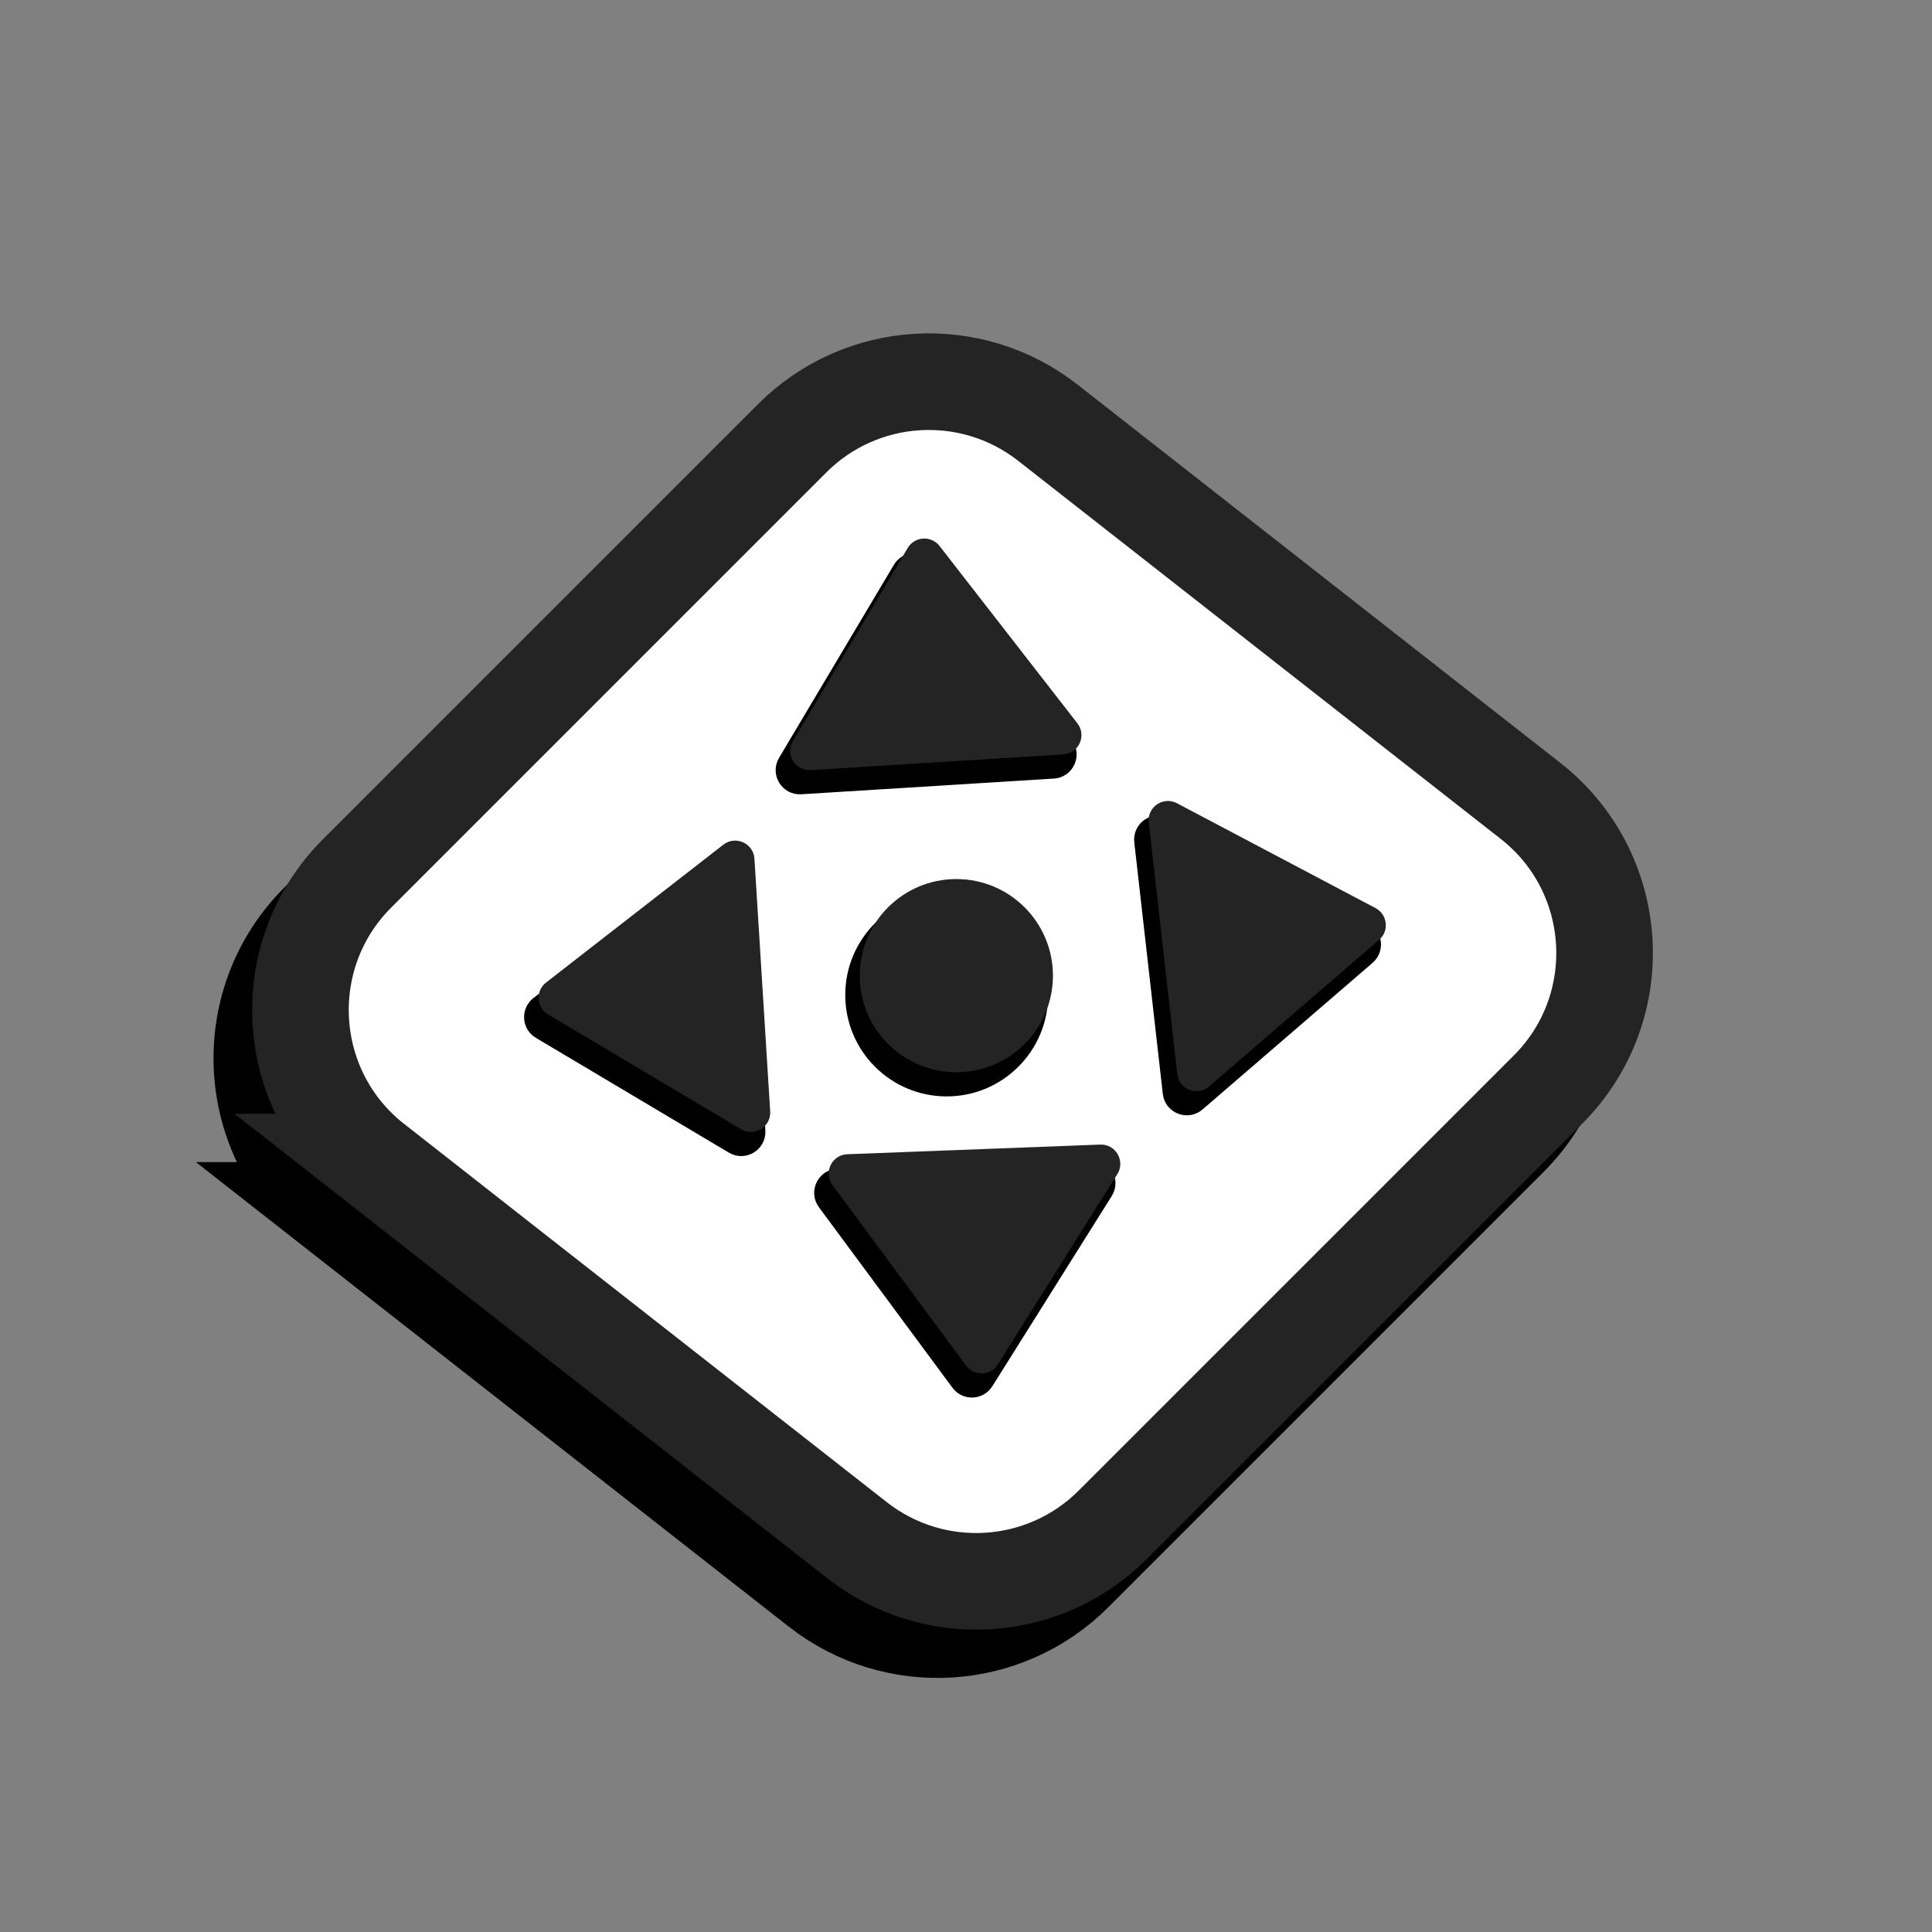 <svg width="200" height="200" version="1.1" viewBox="0 0 200 200" xmlns="http://www.w3.org/2000/svg">
	<rect x="0" y="0" width="200" height="200" fill="#808080" stroke="none"/>
	<path d="m34.769 125.301c-9.447-7.402-10.293-21.399-1.807-29.885l45.047-45.047c7.152-7.152 18.516-7.839 26.477-1.601l49.954 39.141c9.447 7.402 10.293 21.399 1.807 29.885l-45.048 45.047c-7.151 7.152-18.516 7.839-26.477 1.601l-49.954-39.141z" stroke="#000" stroke-width="10"/>
	<path d="m38.769 120.301c-9.447-7.402-10.293-21.399-1.807-29.885l45.047-45.047c7.152-7.152 18.517-7.839 26.477-1.601l49.954 39.141c9.447 7.402 10.293 21.399 1.807 29.885l-45.048 45.047c-7.151 7.152-18.516 7.839-26.477 1.601l-49.954-39.141z" fill="#fff" stroke="#242424" stroke-width="10"/>
	<g stroke="#000">
		<circle cx="98" cy="103" r="10"/>
		<path d="m92.964 58.727c0.72-1.211 2.433-1.317 3.298-0.205l14.267 18.353c0.986 1.269 0.149 3.124-1.455 3.224l-26.153 1.624c-1.604 0.1-2.664-1.638-1.843-3.019l11.886-19.977z"/>
		<path d="m141.394 96.007c1.246 0.658 1.439 2.363 0.372 3.283l-17.604 15.181c-1.217 1.049-3.112 0.307-3.293-1.29l-2.951-26.036c-0.181-1.597 1.5-2.744 2.921-1.994l20.555 10.856z"/>
		<path d="m102.303 143.237c-0.749 1.193-2.464 1.259-3.302 0.126l-13.825-18.688c-0.956-1.292-0.074-3.126 1.532-3.188l26.185-0.999c1.606-0.061 2.624 1.701 1.77 3.062l-12.36 19.687z"/>
		<path d="m55.731 107.012c-1.211-0.72-1.317-2.433-0.205-3.298l18.35-14.27c1.269-0.987 3.124-0.15 3.224 1.454l1.629 26.152c0.1 1.604-1.637 2.665-3.018 1.844l-19.979-11.883z"/>
	</g>
	<g fill="#242424">
		<circle cx="99" cy="101" r="10"/>
		<path d="m93.964 56.727c0.72-1.211 2.433-1.317 3.298-0.205l14.267 18.353c0.986 1.269 0.149 3.124-1.455 3.224l-26.153 1.624c-1.604 0.1-2.664-1.638-1.843-3.019l11.886-19.977z"/>
		<path d="m142.394 94.007c1.246 0.658 1.439 2.363 0.372 3.283l-17.604 15.181c-1.217 1.049-3.112 0.307-3.293-1.29l-2.951-26.036c-0.181-1.597 1.5-2.744 2.921-1.994l20.555 10.856z"/>
		<path d="m103.303 141.237c-0.749 1.193-2.464 1.259-3.302 0.126l-13.824-18.688c-0.956-1.292-0.074-3.126 1.532-3.188l26.185-0.999c1.606-0.061 2.624 1.701 1.77 3.062l-12.36 19.687z"/>
		<path d="m56.731 105.012c-1.211-0.72-1.317-2.433-0.205-3.298l18.35-14.27c1.269-0.987 3.124-0.15 3.224 1.454l1.629 26.152c0.1 1.604-1.637 2.665-3.018 1.844l-19.979-11.883z"/>
	</g>
</svg>
